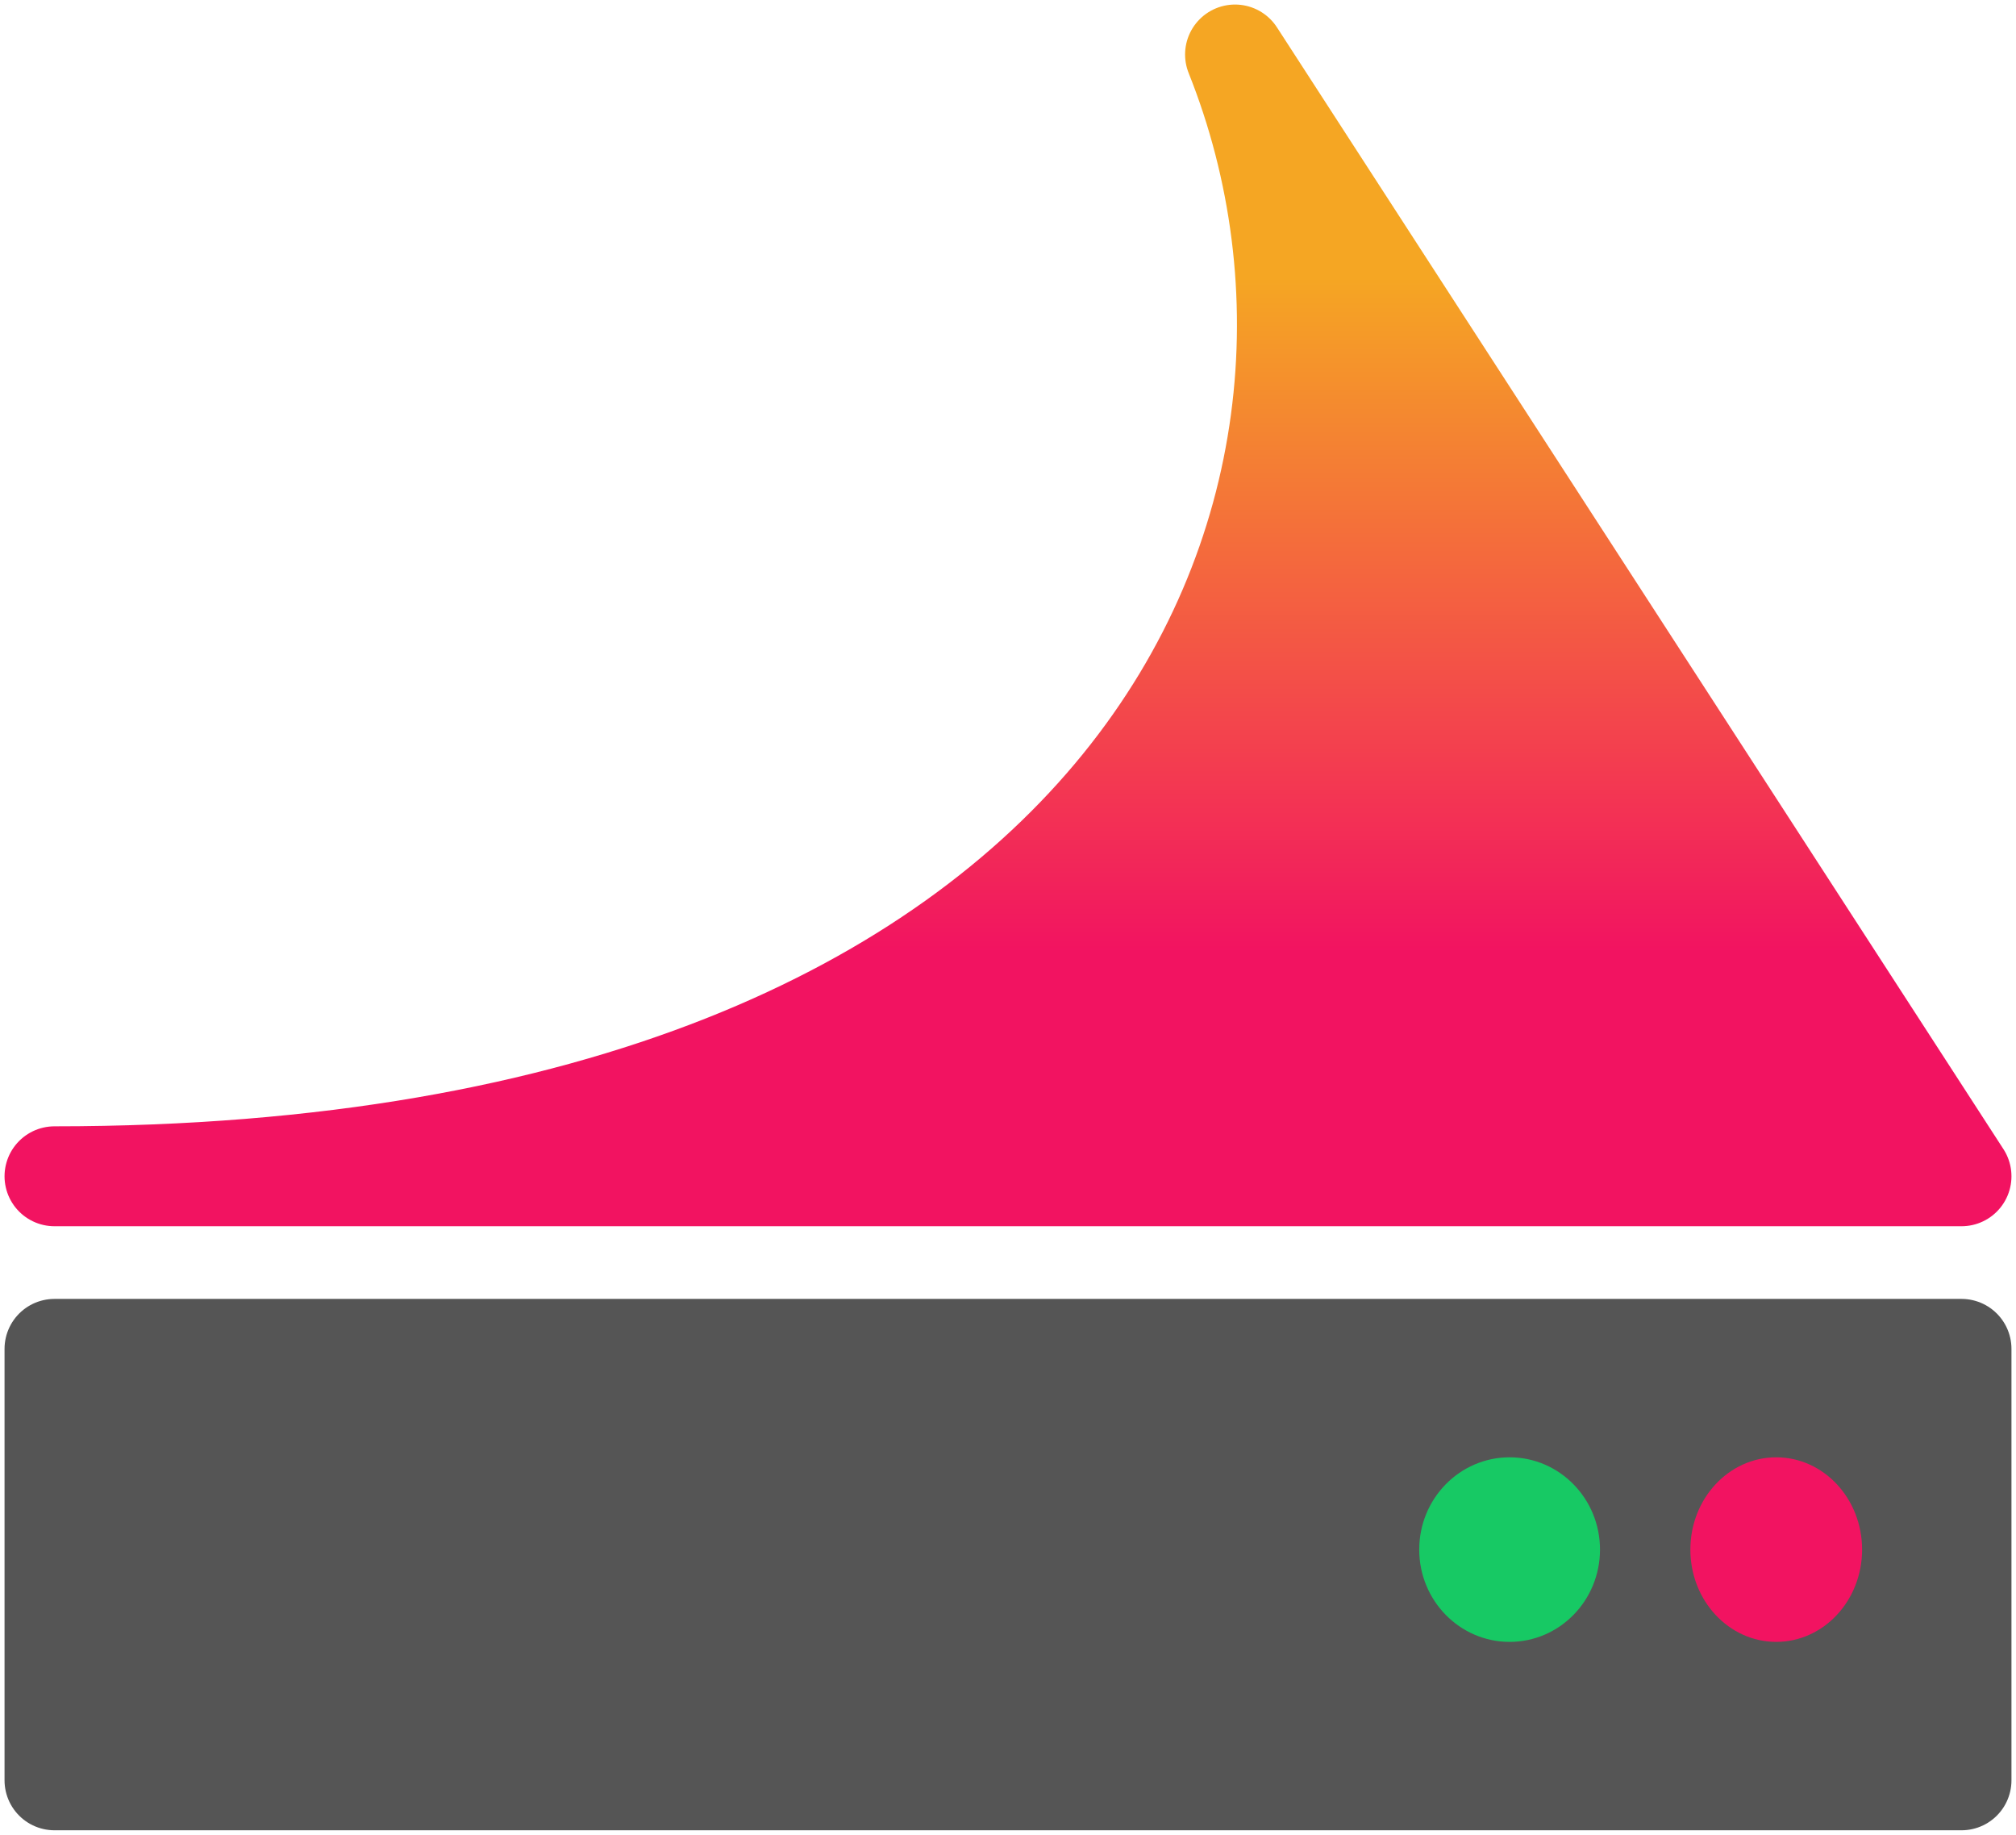 <svg 
	width="222" 
	height="202" 
	viewBox="0 0 222 202" 
	fill="none" 
	xmlns="http://www.w3.org/2000/svg"
>
	<defs>
		<linearGradient id="inertiaGradient" gradientTransform="rotate(90)">
			<stop offset="20%"  stop-color="#f5a623" />
			<stop offset="80%" stop-color="#f21361" />
		</linearGradient>
	</defs>

	<path 
		d="M136 6C156 56 126 129.5 6 129.5H216L136 6Z" 
		stroke="url('#inertiaGradient')" 
		stroke-width="11" 
		stroke-linejoin="round"
		fill="url('#inertiaGradient')"
	/>
	
	<path 
		d="M216 196V148.5H6V196H216Z" 
		stroke="#555555" 
		stroke-width="11" 
		stroke-linejoin="round"
		fill="#555555"
	/>

	<ellipse 
		cx="166.237" 
		cy="170.599" 
		rx="9.953" 
		ry="10.16" 
		fill="#17c964"
	/>
	
	<ellipse 
		cx="195.597" 
		cy="170.599" 
		rx="9.455"
		ry="10.16"
		fill="#f21361"
	/>
</svg>
